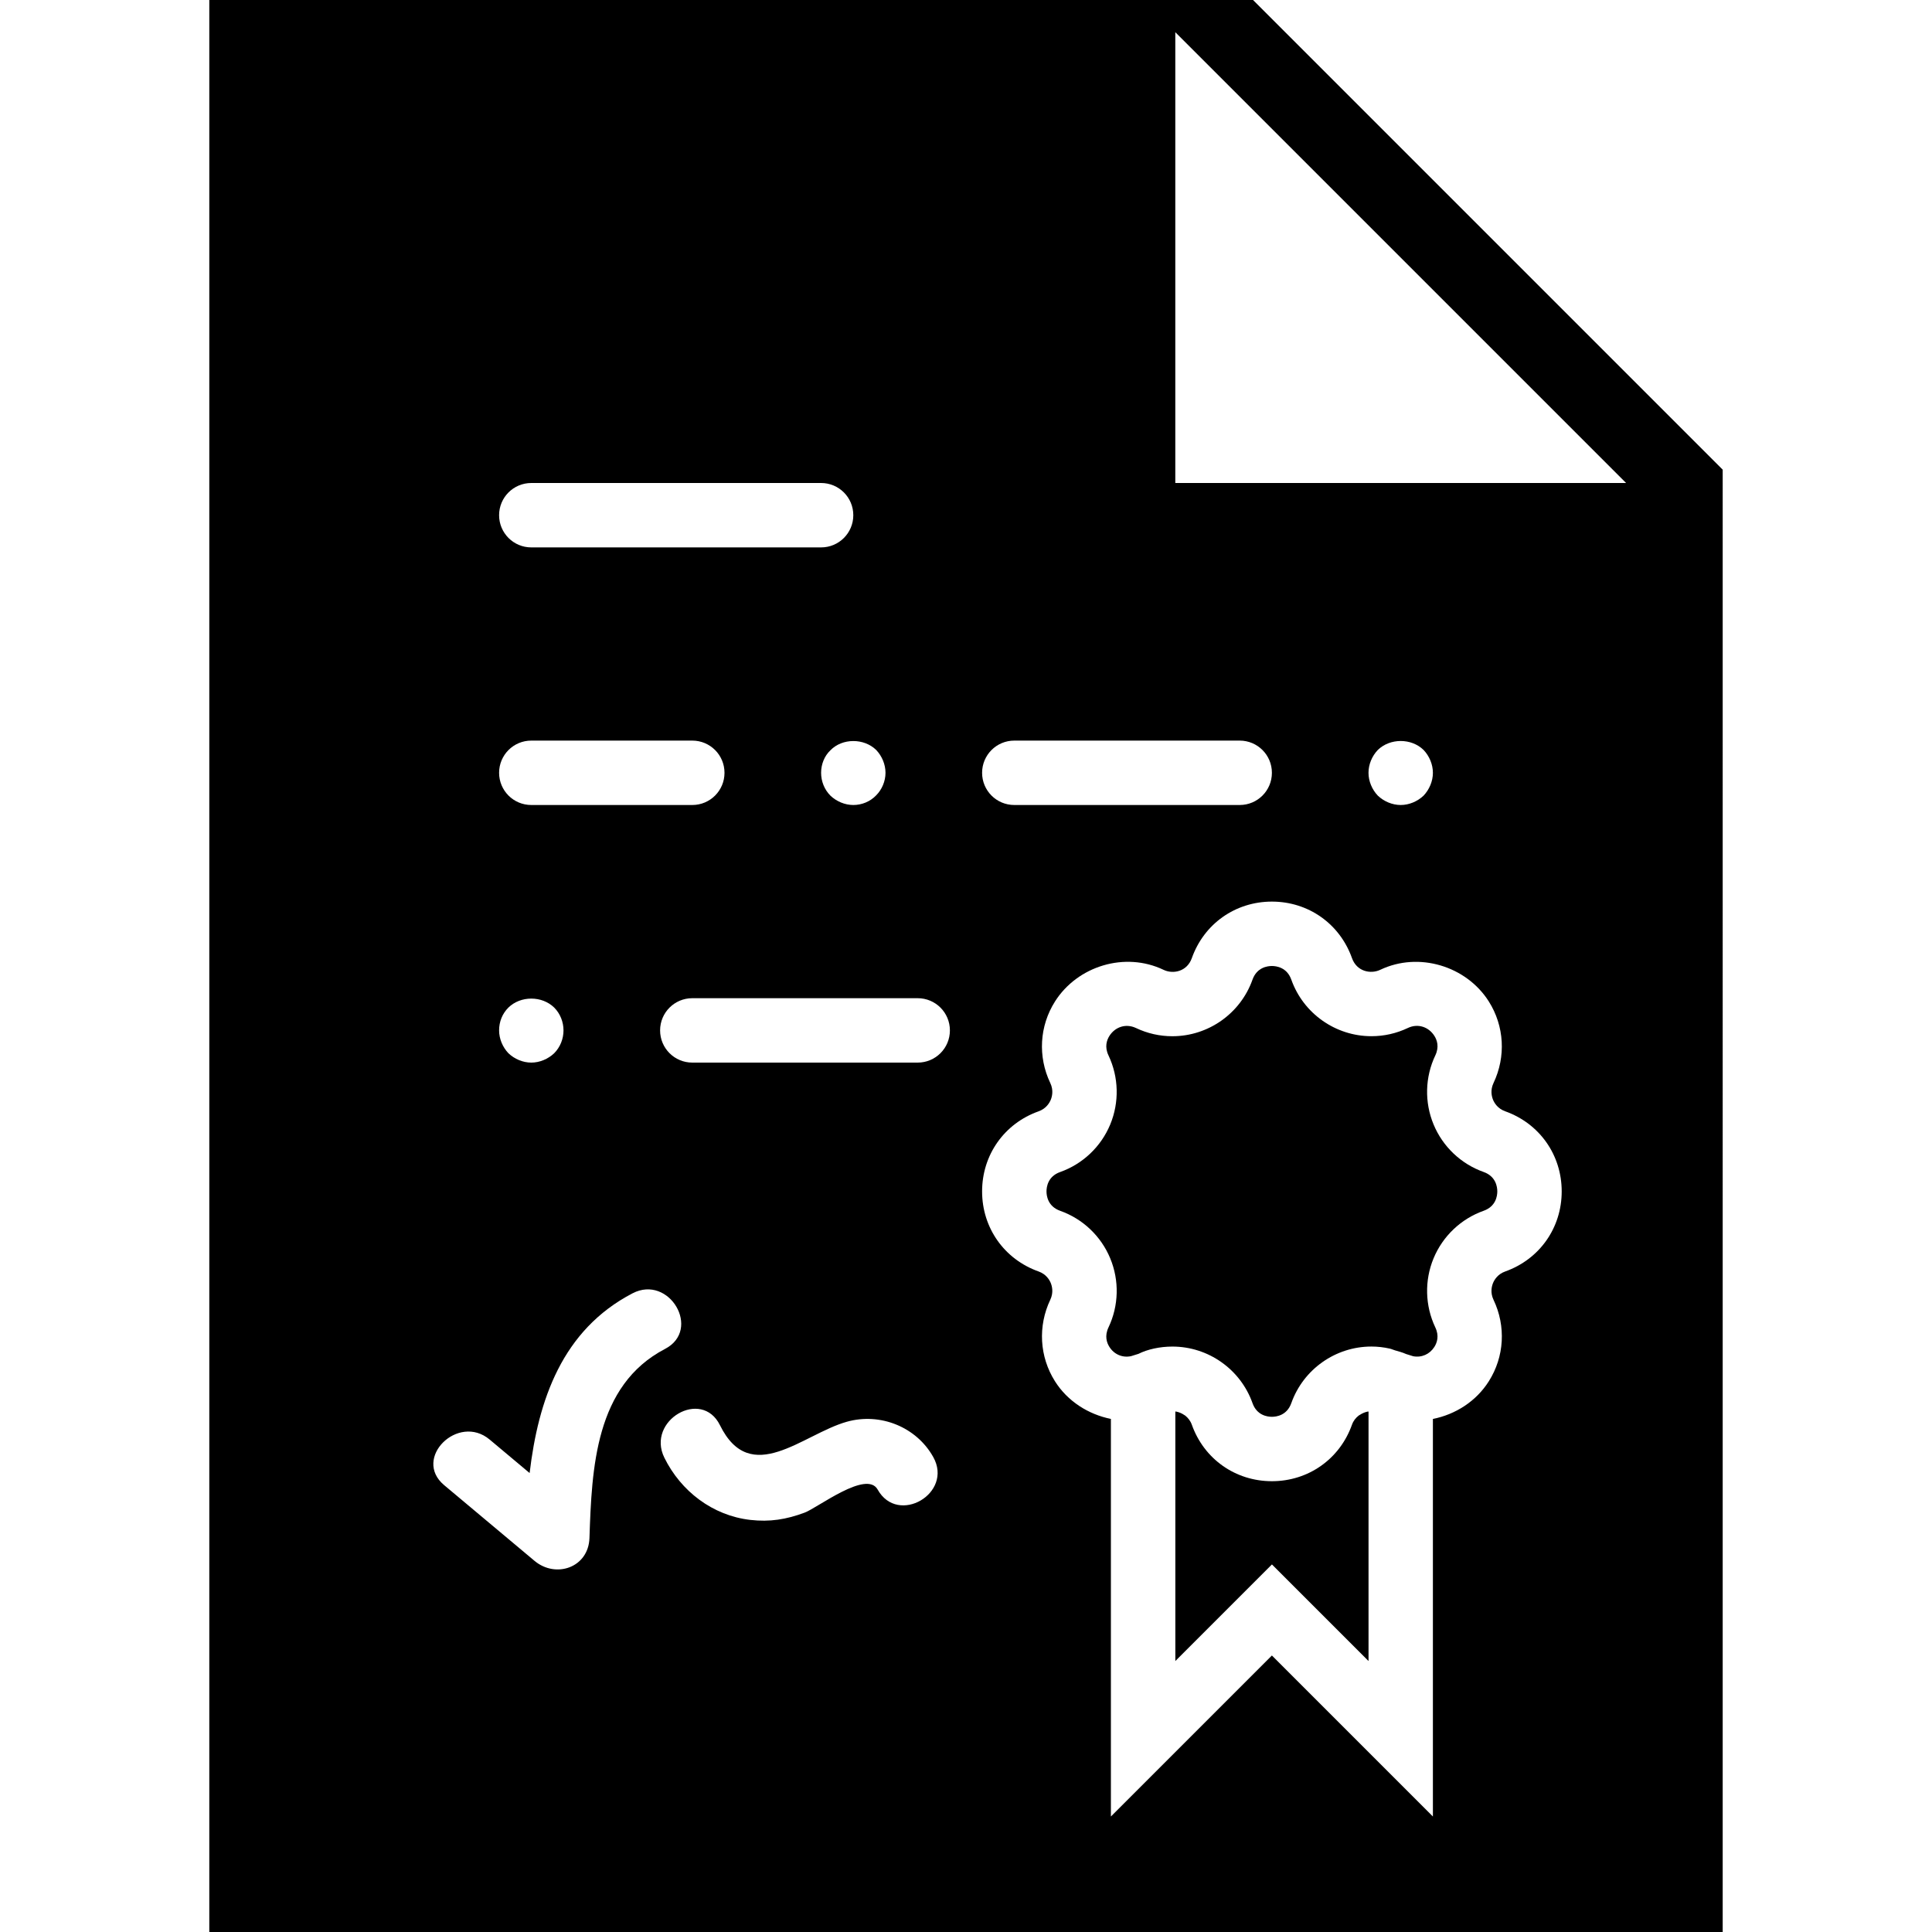 <?xml version="1.0" encoding="iso-8859-1"?>
<!-- Generator: Adobe Illustrator 19.0.0, SVG Export Plug-In . SVG Version: 6.00 Build 0)  -->
<svg version="1.1" id="Capa_1" xmlns="http://www.w3.org/2000/svg" xmlns:xlink="http://www.w3.org/1999/xlink" x="0px" y="0px"
	 viewBox="0 0 60 60" style="enable-background:new 0 0 60 60;" xml:space="preserve">
<g>
	<path d="M42.241,43.934c-0.016,0.011-0.034,0.018-0.05,0.031c-0.086,0.068-0.161,0.158-0.204,0.28C41.608,45.312,40.632,46,39.5,46
		s-2.108-0.688-2.487-1.755c-0.044-0.123-0.119-0.214-0.206-0.283c-0.013-0.01-0.027-0.016-0.04-0.025
		c-0.073-0.049-0.151-0.08-0.23-0.097c-0.012-0.002-0.024-0.003-0.036-0.005v7.75l3-3l3,3v-7.749
		c-0.014,0.002-0.027,0.003-0.041,0.005C42.385,43.859,42.311,43.889,42.241,43.934z"/>
	<path d="M38.914,0H6.5v60h47V14.586L38.914,0z M31.5,23h7c0.553,0,1,0.447,1,1s-0.447,1-1,1h-7c-0.553,0-1-0.447-1-1
		S30.947,23,31.5,23z M27.5,24c0,0.26-0.11,0.52-0.29,0.7c-0.19,0.199-0.45,0.3-0.71,0.3s-0.521-0.11-0.71-0.29
		C25.6,24.52,25.5,24.26,25.5,24c0-0.261,0.1-0.521,0.29-0.7c0.37-0.38,1.04-0.38,1.42-0.01C27.39,23.479,27.5,23.739,27.5,24z
		 M16.5,15h9c0.553,0,1,0.447,1,1s-0.447,1-1,1h-9c-0.553,0-1-0.447-1-1S15.947,15,16.5,15z M16.5,23h5c0.553,0,1,0.447,1,1
		s-0.447,1-1,1h-5c-0.553,0-1-0.447-1-1S15.947,23,16.5,23z M15.79,31.29c0.38-0.37,1.04-0.37,1.42,0
		c0.189,0.189,0.29,0.449,0.29,0.71c0,0.26-0.101,0.52-0.29,0.71C17.02,32.89,16.76,33,16.5,33s-0.521-0.11-0.71-0.29
		c-0.181-0.19-0.29-0.45-0.29-0.71C15.5,31.729,15.6,31.479,15.79,31.29z M18.306,47.766c-0.031,0.918-1.045,1.262-1.707,0.707
		c-0.935-0.784-1.871-1.567-2.806-2.351c-0.99-0.83,0.433-2.237,1.414-1.415c0.414,0.347,0.828,0.693,1.241,1.04
		c0.268-2.261,1.005-4.441,3.196-5.582c1.142-0.594,2.154,1.132,1.009,1.727C18.483,43.023,18.379,45.599,18.306,47.766z
		 M27.256,46.259c-0.344-0.615-1.86,0.565-2.267,0.717c-0.571,0.213-1.081,0.295-1.688,0.226c-1.169-0.134-2.156-0.89-2.669-1.932
		c-0.568-1.152,1.156-2.166,1.727-1.009c0.955,1.936,2.571,0.28,3.936-0.106c1.046-0.296,2.169,0.165,2.688,1.095
		C29.613,46.376,27.885,47.385,27.256,46.259z M28.5,33h-7c-0.553,0-1-0.447-1-1s0.447-1,1-1h7c0.553,0,1,0.447,1,1
		S29.053,33,28.5,33z M46.745,39.487c-0.233,0.083-0.336,0.259-0.377,0.357c-0.04,0.098-0.093,0.296,0.014,0.521
		c0.392,0.822,0.337,1.77-0.145,2.531c-0.394,0.625-1.037,1.031-1.737,1.171v12.346l-5-5l-5,5V44.066
		c-0.699-0.141-1.343-0.545-1.737-1.169c-0.481-0.763-0.536-1.71-0.145-2.533c0.106-0.224,0.054-0.422,0.014-0.52
		c-0.041-0.099-0.144-0.274-0.377-0.357C31.188,39.108,30.5,38.132,30.5,37s0.688-2.108,1.755-2.487
		c0.233-0.083,0.336-0.259,0.377-0.357c0.04-0.098,0.093-0.296-0.014-0.521c-0.392-0.822-0.337-1.77,0.145-2.532
		c0.699-1.105,2.175-1.557,3.373-0.984c0.295,0.142,0.729,0.055,0.877-0.363C37.392,28.688,38.368,28,39.5,28
		s2.108,0.688,2.487,1.755c0.148,0.418,0.581,0.504,0.878,0.363c1.194-0.569,2.673-0.12,3.372,0.984
		c0.481,0.763,0.536,1.71,0.145,2.533c-0.106,0.224-0.054,0.422-0.014,0.52c0.041,0.099,0.144,0.274,0.377,0.357
		C47.812,34.892,48.5,35.868,48.5,37S47.812,39.108,46.745,39.487z M42.5,24c0-0.261,0.109-0.521,0.29-0.71
		c0.38-0.37,1.04-0.37,1.42,0c0.18,0.189,0.29,0.449,0.29,0.71c0,0.26-0.11,0.52-0.29,0.71C44.02,24.89,43.76,25,43.5,25
		s-0.521-0.11-0.71-0.29C42.609,24.52,42.5,24.26,42.5,24z M36.5,15V1l14,14H36.5z"/>
	<path d="M46.075,36.397c-0.702-0.249-1.269-0.787-1.554-1.476c-0.286-0.689-0.267-1.471,0.054-2.145
		c0.126-0.265,0.054-0.476-0.029-0.606c-0.175-0.276-0.508-0.395-0.822-0.246c-0.358,0.17-0.739,0.256-1.133,0.256
		c-1.115,0-2.115-0.706-2.488-1.756C39.967,30.041,39.636,30,39.5,30s-0.467,0.041-0.603,0.425c-0.373,1.05-1.373,1.756-2.488,1.756
		c-0.394,0-0.774-0.086-1.132-0.256c-0.317-0.148-0.648-0.03-0.823,0.246c-0.083,0.131-0.155,0.342-0.029,0.605
		c0.32,0.675,0.34,1.456,0.054,2.146c-0.285,0.688-0.852,1.227-1.554,1.476C32.541,36.533,32.5,36.864,32.5,37
		s0.041,0.467,0.425,0.603c0.702,0.249,1.269,0.787,1.554,1.476c0.286,0.689,0.267,1.471-0.054,2.145
		c-0.126,0.265-0.054,0.476,0.029,0.606c0.147,0.233,0.406,0.343,0.671,0.287l0.231-0.072c0.278-0.139,0.66-0.226,1.054-0.226
		c1.115,0,2.115,0.706,2.488,1.757C39.033,43.959,39.364,44,39.5,44s0.467-0.041,0.603-0.425c0.373-1.051,1.373-1.757,2.488-1.757
		c0.193,0,0.382,0.022,0.568,0.064c0.056,0.012,0.108,0.038,0.163,0.054c0.117,0.034,0.235,0.064,0.347,0.115l0.218,0.068
		c0.262,0.05,0.514-0.061,0.659-0.29c0.083-0.131,0.155-0.342,0.029-0.605c-0.32-0.675-0.34-1.456-0.054-2.146
		c0.285-0.688,0.852-1.227,1.554-1.476C46.459,37.467,46.5,37.136,46.5,37S46.459,36.533,46.075,36.397z"/>
</g>
<g>
</g>
<g>
</g>
<g>
</g>
<g>
</g>
<g>
</g>
<g>
</g>
<g>
</g>
<g>
</g>
<g>
</g>
<g>
</g>
<g>
</g>
<g>
</g>
<g>
</g>
<g>
</g>
<g>
</g>
</svg>
